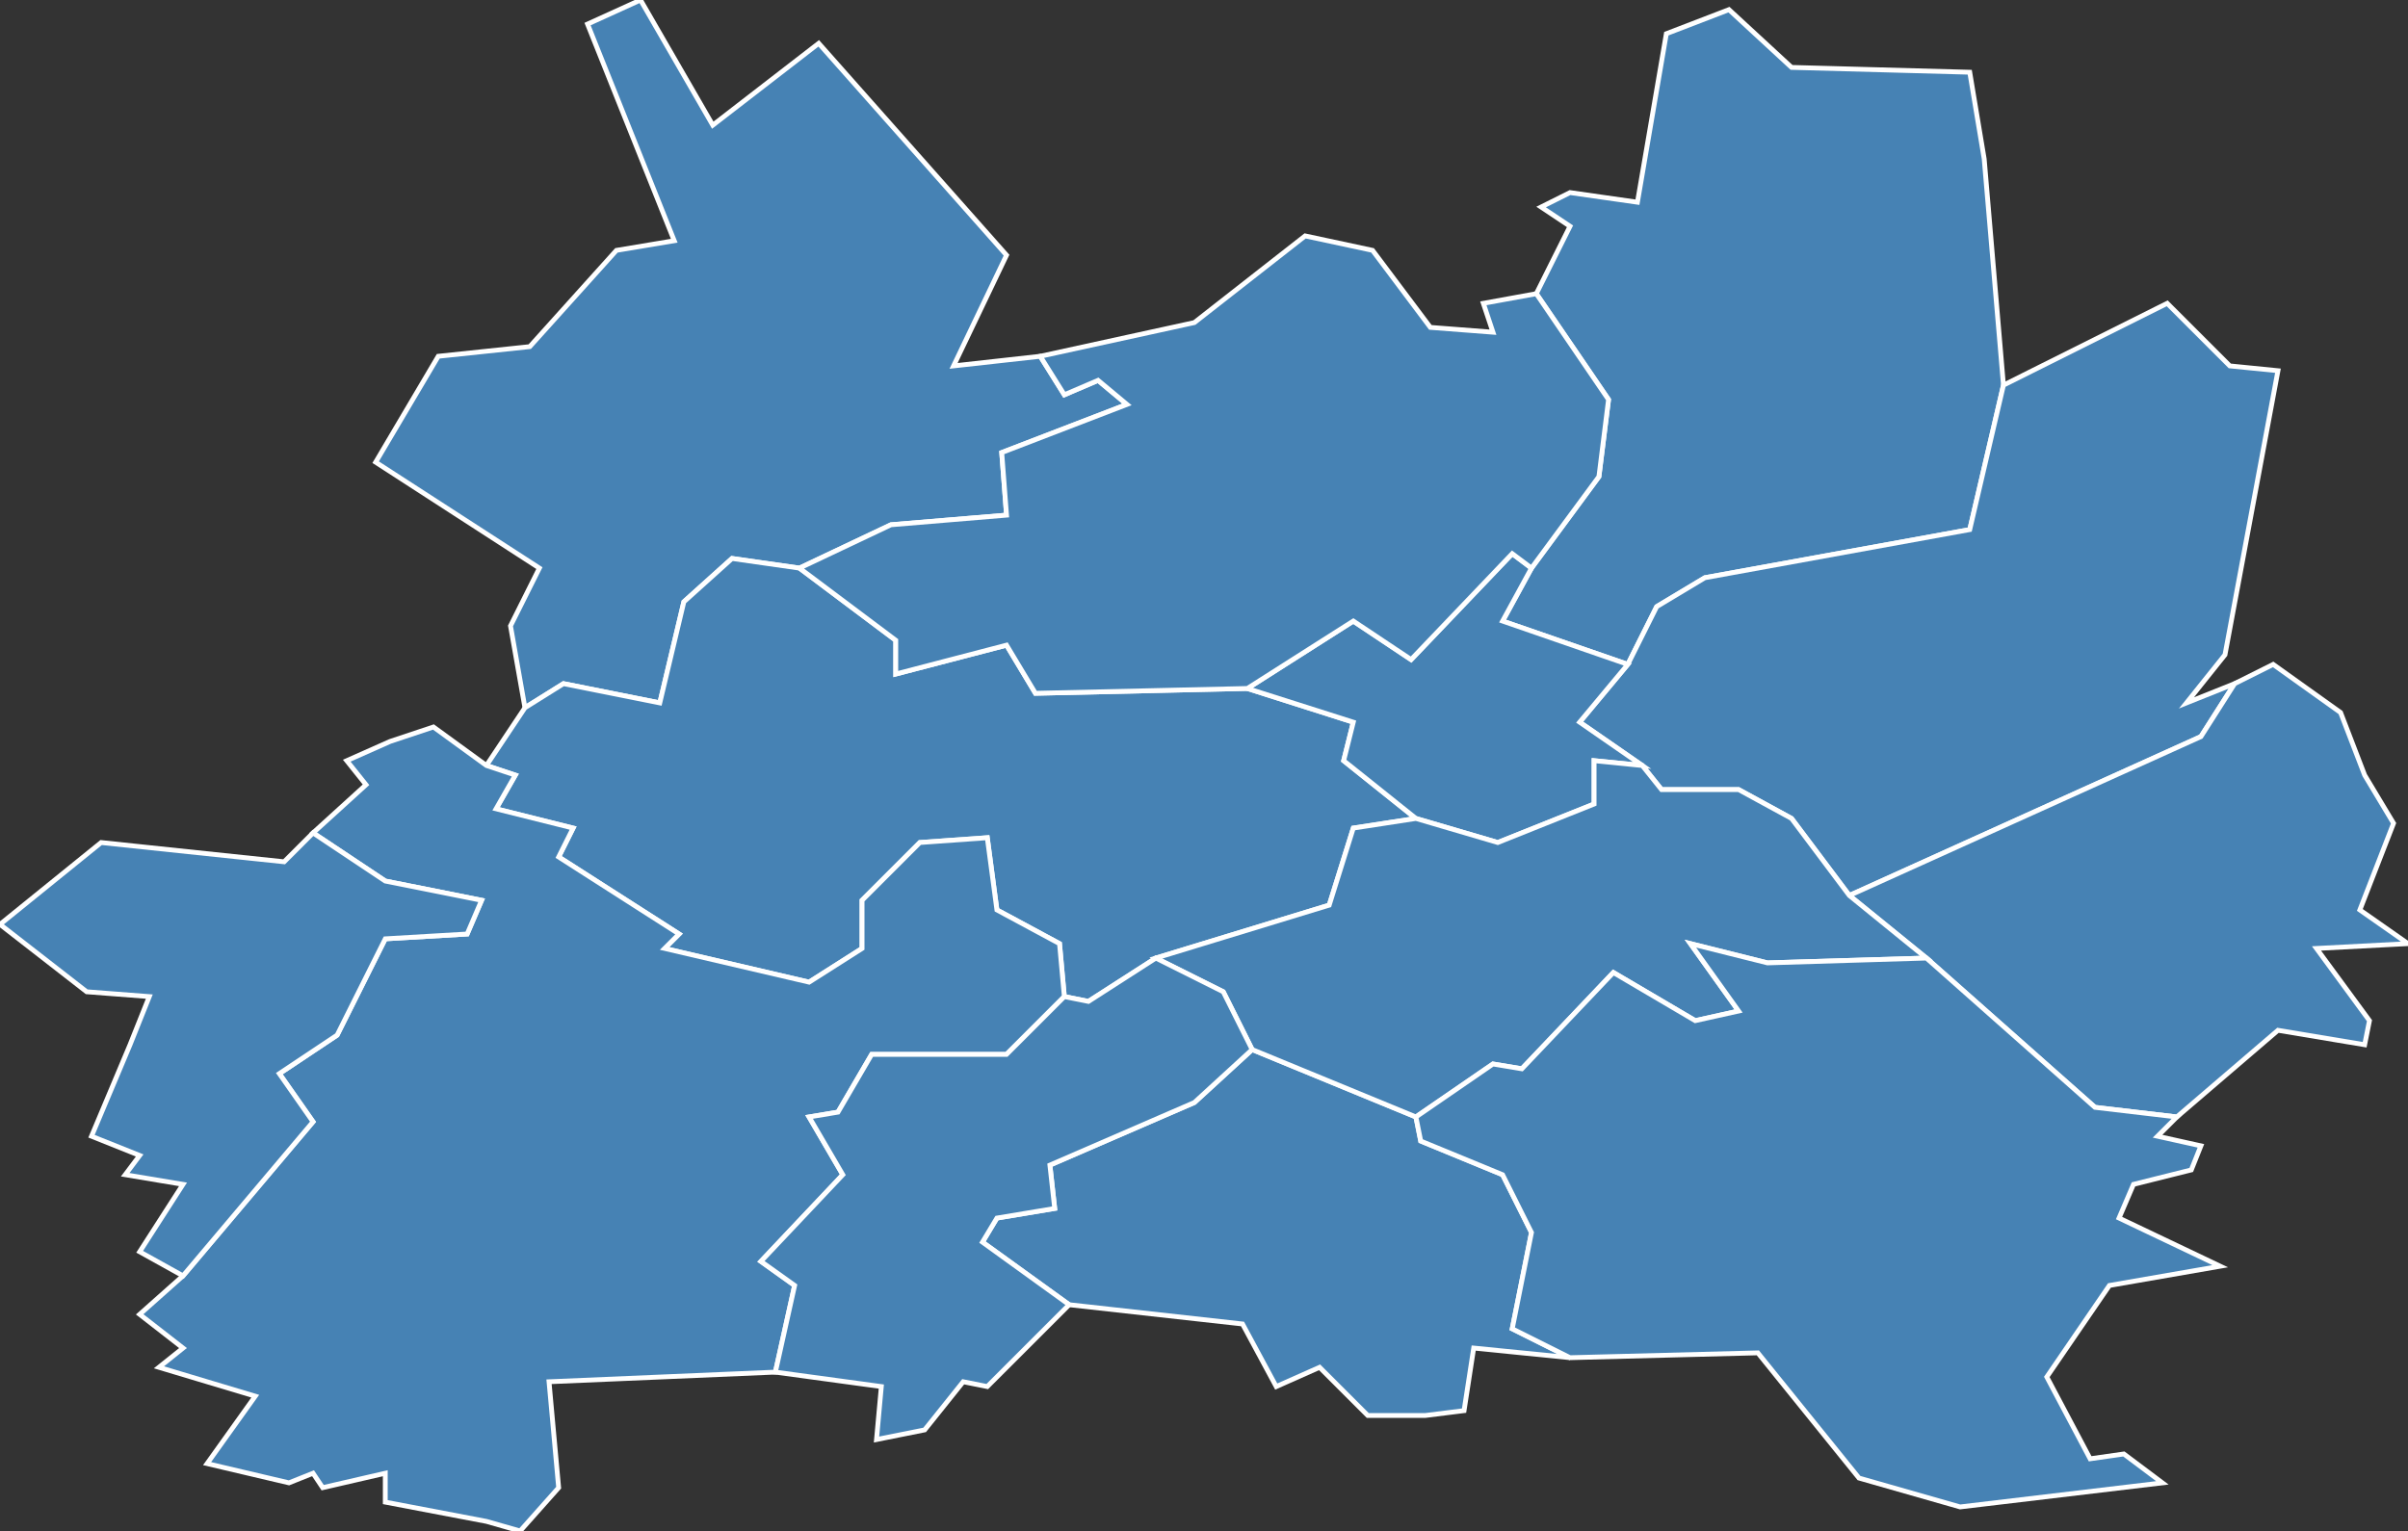 <?xml version="1.0" encoding="utf-8"?>
<svg version="1.1" id="svgmap" xmlns="http://www.w3.org/2000/svg" xmlns:xlink="http://www.w3.org/1999/xlink" x="0px" y="0px" width="100%" height="100%" viewBox="0 0 500 318">
<rect x="0" y="0" width="500" height="318" fill="#333333" stroke="none"/>
<polygon points="122,5 133,0 148,26 170,9 209,53 198,76 216,74 221,82 228,79 234,84 208,94 209,107 185,109 166,118 152,116 142,125 137,146 117,142 109,147 106,130 112,118 78,96 91,74 110,72 128,52 140,50 122,5" id="79020" class="commune" fill="steelblue" stroke-width="1" stroke="white" geotype="commune" geoname="Augé" code_insee="79020" code_canton="7915"/><polygon points="240,199 226,208 221,207 220,196 207,189 205,174 191,175 179,187 179,197 168,204 138,197 141,194 116,178 119,172 103,168 107,161 101,159 109,147 117,142 137,146 142,125 152,116 166,118 186,133 186,140 209,134 215,144 259,143 281,150 279,158 294,170 281,172 276,188 240,199" id="79024" class="commune" fill="steelblue" stroke-width="1" stroke="white" geotype="commune" geoname="Azay-le-Brûlé" code_insee="79024" code_canton="7915"/><polygon points="101,159 107,161 103,168 119,172 116,178 141,194 138,197 168,204 179,197 179,187 191,175 205,174 207,189 220,196 221,207 209,219 181,219 174,231 168,232 175,244 158,262 165,267 161,285 114,287 116,309 108,318 101,316 80,312 80,306 67,309 65,306 60,308 43,304 53,290 33,284 38,280 29,273 38,265 65,233 58,223 70,215 80,195 97,194 100,187 80,183 65,173 76,163 72,158 81,154 90,151 101,159" id="79048" class="commune" fill="steelblue" stroke-width="1" stroke="white" geotype="commune" geoname="Crèche" code_insee="79048" code_canton="7915"/><polygon points="318,118 332,99 334,83 319,61 326,47 320,43 326,40 340,42 346,7 359,2 372,14 409,15 412,33 416,80 409,110 354,120 344,126 338,138 312,129 318,118" id="79114" class="commune" fill="steelblue" stroke-width="1" stroke="white" geotype="commune" geoname="Exireuil" code_insee="79114" code_canton="7915"/><polygon points="27,217 31,207 18,206 0,192 21,175 59,179 65,173 80,183 100,187 97,194 80,195 70,215 58,223 65,233 38,265 29,260 38,246 26,244 29,240 19,236 27,217" id="79128" class="commune" fill="steelblue" stroke-width="1" stroke="white" geotype="commune" geoname="François" code_insee="79128" code_canton="7915"/><polygon points="338,138 344,126 354,120 409,110 416,80 450,63 463,76 473,77 462,136 454,146 464,142 457,153 384,186 372,170 361,164 345,164 341,159 328,150 338,138" id="79189" class="commune" fill="steelblue" stroke-width="1" stroke="white" geotype="commune" geoname="Nanteuil" code_insee="79189" code_canton="7915"/><polygon points="296,294 284,294 274,284 265,288 258,275 222,271 204,258 207,253 219,251 218,242 248,229 260,218 294,232 295,237 312,244 318,256 314,276 326,282 306,280 304,293 296,294" id="79231" class="commune" fill="steelblue" stroke-width="1" stroke="white" geotype="commune" geoname="Romans" code_insee="79231" code_canton="7915"/><polygon points="464,142 472,138 486,148 491,161 497,171 490,189 500,196 481,197 492,212 491,217 473,214 452,232 435,230 400,199 384,186 457,153 464,142" id="79246" class="commune" fill="steelblue" stroke-width="1" stroke="white" geotype="commune" geoname="Sainte-Eanne" code_insee="79246" code_canton="7915"/><polygon points="318,118 312,129 338,138 328,150 341,159 331,158 331,167 311,175 294,170 279,158 281,150 259,143 281,129 293,137 314,115 318,118" id="79270" class="commune" fill="steelblue" stroke-width="1" stroke="white" geotype="commune" geoname="Saint-Maixent-l'École" code_insee="79270" code_canton="7915"/><polygon points="240,199 276,188 281,172 294,170 311,175 331,167 331,158 341,159 345,164 361,164 372,170 384,186 400,199 367,200 351,196 361,210 352,212 335,202 316,222 310,221 294,232 260,218 254,206 240,199" id="79276" class="commune" fill="steelblue" stroke-width="1" stroke="white" geotype="commune" geoname="Saint-Martin-de-Saint-Maixent" code_insee="79276" code_canton="7915"/><polygon points="221,207 226,208 240,199 254,206 260,218 248,229 218,242 219,251 207,253 204,258 222,271 205,288 200,287 192,297 182,299 183,288 161,285 165,267 158,262 175,244 168,232 174,231 181,219 209,219 221,207" id="79283" class="commune" fill="steelblue" stroke-width="1" stroke="white" geotype="commune" geoname="Sainte-Néomaye" code_insee="79283" code_canton="7915"/><polygon points="319,61 334,83 332,99 318,118 314,115 293,137 281,129 259,143 215,144 209,134 186,140 186,133 166,118 185,109 209,107 208,94 234,84 228,79 221,82 216,74 248,67 271,49 285,52 297,68 310,69 308,63 319,61" id="79302" class="commune" fill="steelblue" stroke-width="1" stroke="white" geotype="commune" geoname="Saivres" code_insee="79302" code_canton="7915"/><polygon points="449,308 407,313 386,307 365,281 326,282 314,276 318,256 312,244 295,237 294,232 310,221 316,222 335,202 352,212 361,210 351,196 367,200 400,199 435,230 452,232 448,236 457,238 455,243 443,246 440,253 461,263 438,267 425,286 434,303 441,302 449,308" id="79319" class="commune" fill="steelblue" stroke-width="1" stroke="white" geotype="commune" geoname="Souvigné" code_insee="79319" code_canton="7915"/></svg>